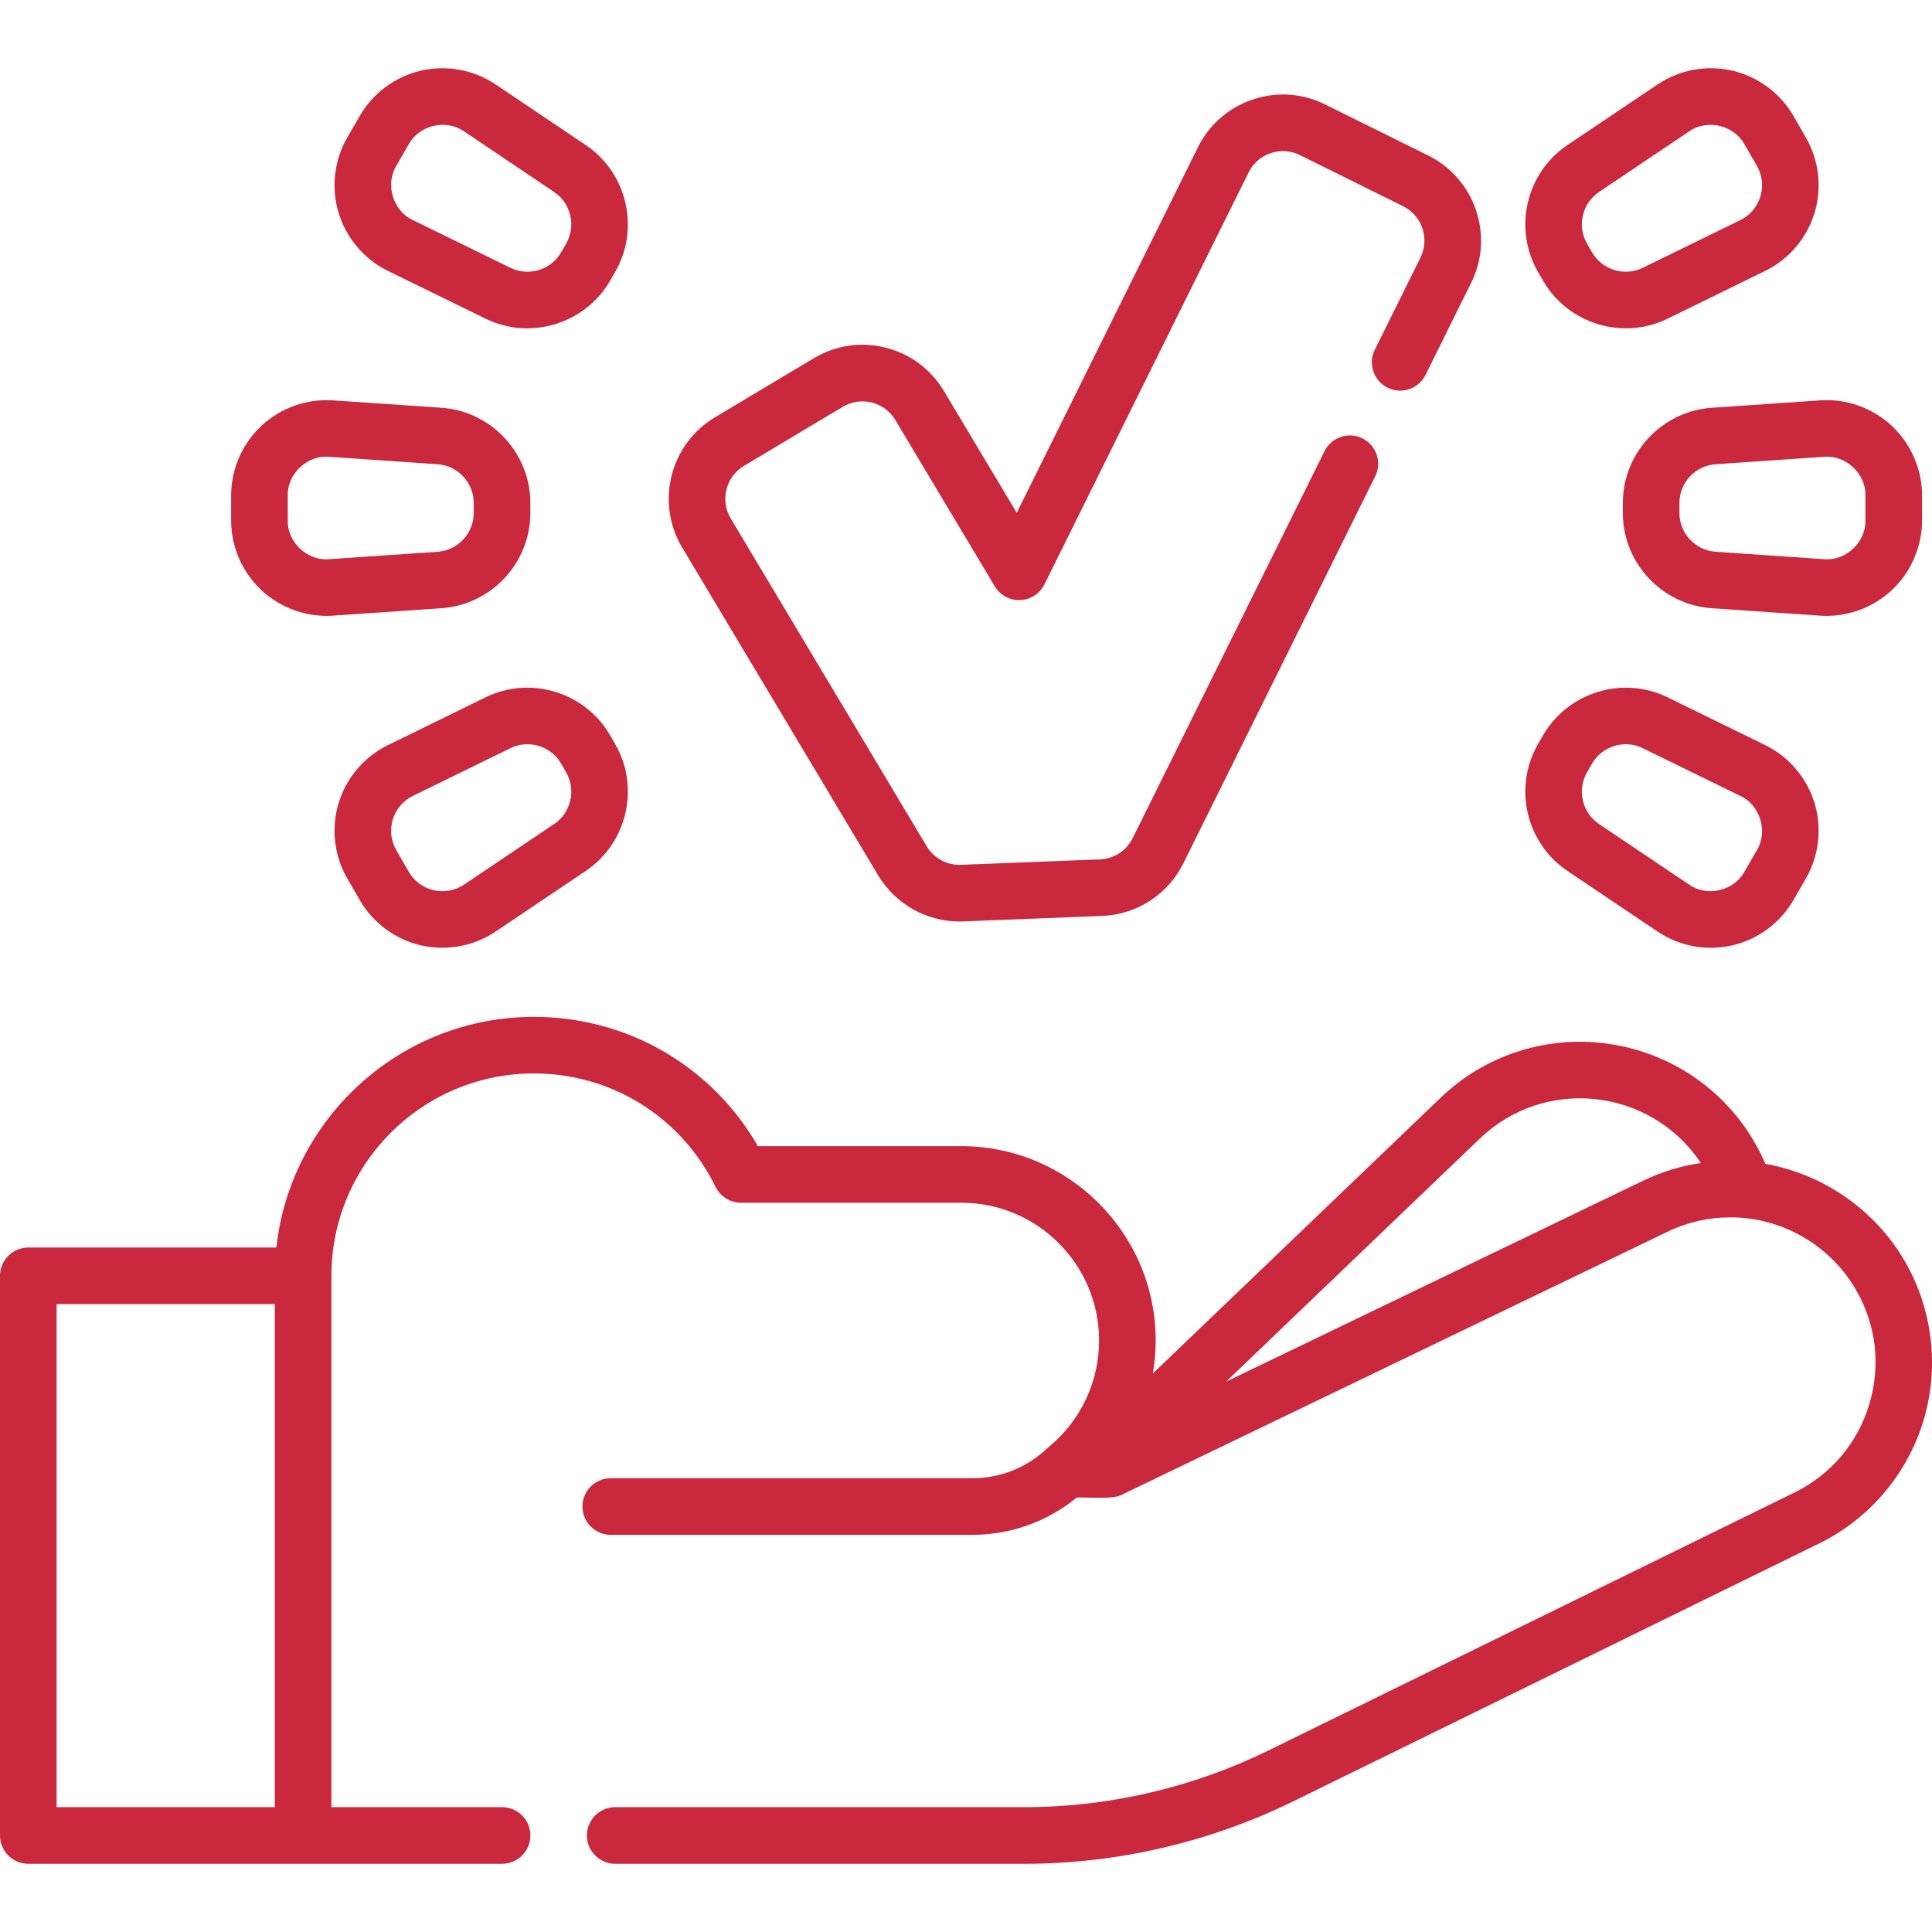 <svg width="49" height="49" viewBox="0 0 49 49" fill="none" xmlns="http://www.w3.org/2000/svg">
<path d="M48.305 31.978C47.543 30.672 46.238 29.779 44.774 29.518C44.479 28.832 44.038 28.215 43.477 27.716C42.124 26.51 40.213 26.11 38.489 26.671C37.756 26.91 37.1 27.303 36.538 27.841L29.239 34.834C29.286 34.56 29.311 34.281 29.311 33.998C29.311 31.28 27.099 29.069 24.381 29.069H19.223C18.05 27.035 15.911 25.79 13.538 25.79C10.159 25.79 7.368 28.355 7.009 31.64H0.718C0.321 31.64 0 31.962 0 32.358V46.552C0 46.948 0.321 47.27 0.718 47.27H7.683C7.684 47.27 7.686 47.27 7.687 47.27H12.734C13.13 47.27 13.452 46.948 13.452 46.552C13.452 46.155 13.13 45.834 12.734 45.834H8.405V32.358C8.405 32.358 8.405 32.357 8.405 32.357C8.406 29.527 10.708 27.225 13.538 27.225C15.512 27.225 17.278 28.328 18.148 30.102C18.269 30.348 18.519 30.504 18.793 30.504H24.382C26.308 30.504 27.875 32.071 27.875 33.998C27.875 35.046 27.41 36.03 26.599 36.697C26.586 36.708 26.573 36.719 26.561 36.731C26.045 37.221 25.37 37.491 24.66 37.491H15.489C15.093 37.491 14.772 37.812 14.772 38.209C14.772 38.605 15.093 38.927 15.489 38.927H24.66C25.633 38.927 26.562 38.593 27.309 37.982C27.543 37.965 28.244 38.036 28.45 37.911L42.291 31.241C42.795 30.998 43.331 30.875 43.885 30.875C45.19 30.875 46.408 31.574 47.065 32.701C47.585 33.593 47.707 34.63 47.408 35.618C47.11 36.607 46.434 37.402 45.507 37.856L32.154 44.404C30.244 45.339 28.112 45.834 25.988 45.834H15.603C15.207 45.834 14.885 46.155 14.885 46.552C14.885 46.948 15.207 47.27 15.603 47.27H25.988C28.33 47.27 30.68 46.724 32.786 45.693L46.139 39.145C47.41 38.523 48.373 37.388 48.783 36.034C49.192 34.679 49.018 33.2 48.305 31.978ZM1.436 33.076H6.97V45.834H1.436V33.076ZM41.668 29.948L31.098 35.041L37.531 28.878C37.936 28.491 38.408 28.207 38.934 28.036C40.174 27.632 41.548 27.92 42.522 28.788C42.758 28.997 42.964 29.236 43.137 29.496C42.631 29.571 42.139 29.721 41.668 29.948Z" fill="#C9283D"/>
<path d="M22.27 22.198C22.707 22.928 23.491 23.371 24.333 23.371C24.365 23.371 24.398 23.37 24.43 23.369L27.953 23.23C28.834 23.196 29.624 22.684 30.014 21.894L34.879 12.08C35.055 11.725 34.91 11.294 34.554 11.118C34.199 10.942 33.769 11.087 33.593 11.442L28.727 21.257C28.57 21.576 28.252 21.782 27.896 21.796L24.373 21.934C24.019 21.949 23.685 21.767 23.502 21.461L18.533 13.149C18.258 12.689 18.408 12.091 18.869 11.816L21.375 10.318C21.599 10.185 21.86 10.146 22.111 10.209C22.363 10.273 22.575 10.43 22.708 10.653L25.23 14.871C25.365 15.097 25.614 15.231 25.874 15.22C26.137 15.21 26.372 15.057 26.489 14.822L31.668 4.373C31.783 4.141 31.982 3.967 32.228 3.884C32.474 3.801 32.737 3.819 32.971 3.935L35.587 5.231C36.067 5.469 36.264 6.054 36.026 6.533L34.868 8.871C34.692 9.226 34.838 9.657 35.193 9.833C35.548 10.009 35.979 9.863 36.155 9.508L37.313 7.171C37.902 5.983 37.415 4.536 36.225 3.945L33.608 2.649C33.032 2.363 32.379 2.318 31.77 2.524C31.16 2.729 30.667 3.16 30.382 3.736L25.787 13.006L23.94 9.917C23.61 9.365 23.085 8.974 22.461 8.817C21.837 8.661 21.19 8.756 20.639 9.086L18.132 10.584C16.993 11.265 16.62 12.746 17.301 13.886L22.27 22.198Z" fill="#C9283D"/>
<path d="M15.475 18.65C14.841 17.552 13.453 17.129 12.314 17.686L9.841 18.897C9.24 19.19 8.784 19.726 8.589 20.365C8.394 21.004 8.474 21.703 8.808 22.281L9.124 22.828C9.458 23.406 10.023 23.825 10.674 23.976C10.854 24.017 11.036 24.037 11.218 24.037C11.696 24.037 12.169 23.896 12.571 23.626L14.856 22.089C15.908 21.381 16.235 19.968 15.602 18.87L15.475 18.65ZM14.055 20.898L11.77 22.435C11.541 22.589 11.267 22.639 10.998 22.577C10.729 22.515 10.505 22.349 10.367 22.11L10.052 21.563C9.914 21.325 9.882 21.047 9.962 20.784C10.043 20.52 10.224 20.307 10.472 20.186L12.945 18.976C13.083 18.908 13.23 18.876 13.376 18.876C13.718 18.876 14.05 19.054 14.231 19.368L14.358 19.588C14.616 20.034 14.483 20.61 14.055 20.898Z" fill="#C9283D"/>
<path d="M6.631 14.969C7.079 15.387 7.674 15.62 8.284 15.62C8.339 15.62 8.394 15.618 8.448 15.614L11.196 15.426C12.46 15.339 13.451 14.278 13.451 13.011V12.757C13.451 11.49 12.46 10.429 11.196 10.342L8.448 10.154C7.782 10.108 7.119 10.343 6.631 10.799C6.142 11.256 5.862 11.9 5.862 12.569V13.199C5.862 13.868 6.142 14.513 6.631 14.969ZM7.298 12.569C7.284 12.014 7.8 11.534 8.35 11.586L11.098 11.774C11.612 11.81 12.015 12.241 12.015 12.757V13.011C12.015 13.527 11.612 13.959 11.098 13.994L8.35 14.182C7.798 14.233 7.285 13.754 7.298 13.2V12.569Z" fill="#C9283D"/>
<path d="M9.841 6.872L12.314 8.082C12.653 8.248 13.015 8.327 13.372 8.327C14.213 8.327 15.03 7.888 15.475 7.118L15.602 6.898C16.235 5.8 15.908 4.386 14.856 3.679L12.571 2.142C12.017 1.769 11.325 1.642 10.674 1.792C10.023 1.943 9.458 2.362 9.124 2.941L8.808 3.487C8.474 4.065 8.394 4.764 8.589 5.403C8.784 6.043 9.24 6.578 9.841 6.872ZM10.052 4.205L10.367 3.658C10.634 3.172 11.314 3.013 11.77 3.333L14.055 4.87C14.483 5.158 14.616 5.734 14.358 6.18L14.231 6.4C13.974 6.847 13.409 7.019 12.945 6.792L10.472 5.582C9.968 5.35 9.763 4.679 10.052 4.205Z" fill="#C9283D"/>
<path d="M39.753 22.089L42.038 23.626C42.44 23.896 42.914 24.038 43.392 24.038C43.574 24.038 43.756 24.017 43.936 23.976C44.587 23.825 45.152 23.407 45.486 22.828L45.801 22.282C46.135 21.703 46.215 21.004 46.02 20.365C45.825 19.726 45.369 19.191 44.769 18.897L42.295 17.686C41.157 17.129 39.769 17.553 39.135 18.65L39.008 18.87C38.374 19.968 38.702 21.382 39.753 22.089ZM40.251 19.588L40.378 19.368C40.559 19.055 40.892 18.876 41.234 18.876C41.379 18.876 41.526 18.908 41.664 18.976L44.138 20.186C44.642 20.419 44.846 21.089 44.558 21.564L44.242 22.11C43.976 22.597 43.293 22.755 42.84 22.435L40.554 20.898C40.127 20.61 39.993 20.035 40.251 19.588Z" fill="#C9283D"/>
<path d="M41.159 12.757V13.011C41.159 14.278 42.149 15.339 43.414 15.426L46.161 15.614C46.216 15.618 46.271 15.62 46.325 15.62C46.935 15.62 47.531 15.387 47.979 14.969C48.467 14.513 48.748 13.868 48.748 13.199V12.569C48.748 11.9 48.467 11.255 47.979 10.799C47.49 10.343 46.828 10.108 46.161 10.154L43.414 10.342C42.149 10.429 41.159 11.489 41.159 12.757ZM46.259 11.586C46.81 11.534 47.326 12.014 47.312 12.569V13.199C47.324 13.754 46.813 14.233 46.259 14.182L43.512 13.994C42.998 13.958 42.594 13.527 42.594 13.011V12.757C42.594 12.241 42.998 11.809 43.512 11.774L46.259 11.586Z" fill="#C9283D"/>
<path d="M39.135 7.118C39.58 7.889 40.396 8.327 41.238 8.327C41.595 8.327 41.956 8.248 42.295 8.082L44.769 6.871C45.369 6.578 45.825 6.042 46.02 5.403C46.215 4.764 46.135 4.065 45.801 3.487L45.486 2.94C45.152 2.362 44.587 1.943 43.936 1.792C43.284 1.642 42.593 1.769 42.038 2.142L39.753 3.679C38.702 4.387 38.374 5.8 39.008 6.898L39.135 7.118ZM40.554 4.87L42.84 3.333C43.295 3.013 43.975 3.172 44.242 3.658L44.558 4.205C44.696 4.444 44.727 4.721 44.647 4.984C44.566 5.248 44.386 5.461 44.138 5.582L41.664 6.792C41.201 7.019 40.636 6.847 40.378 6.4L40.251 6.18C39.993 5.734 40.127 5.158 40.554 4.87Z" fill="#C9283D"/>
</svg>
